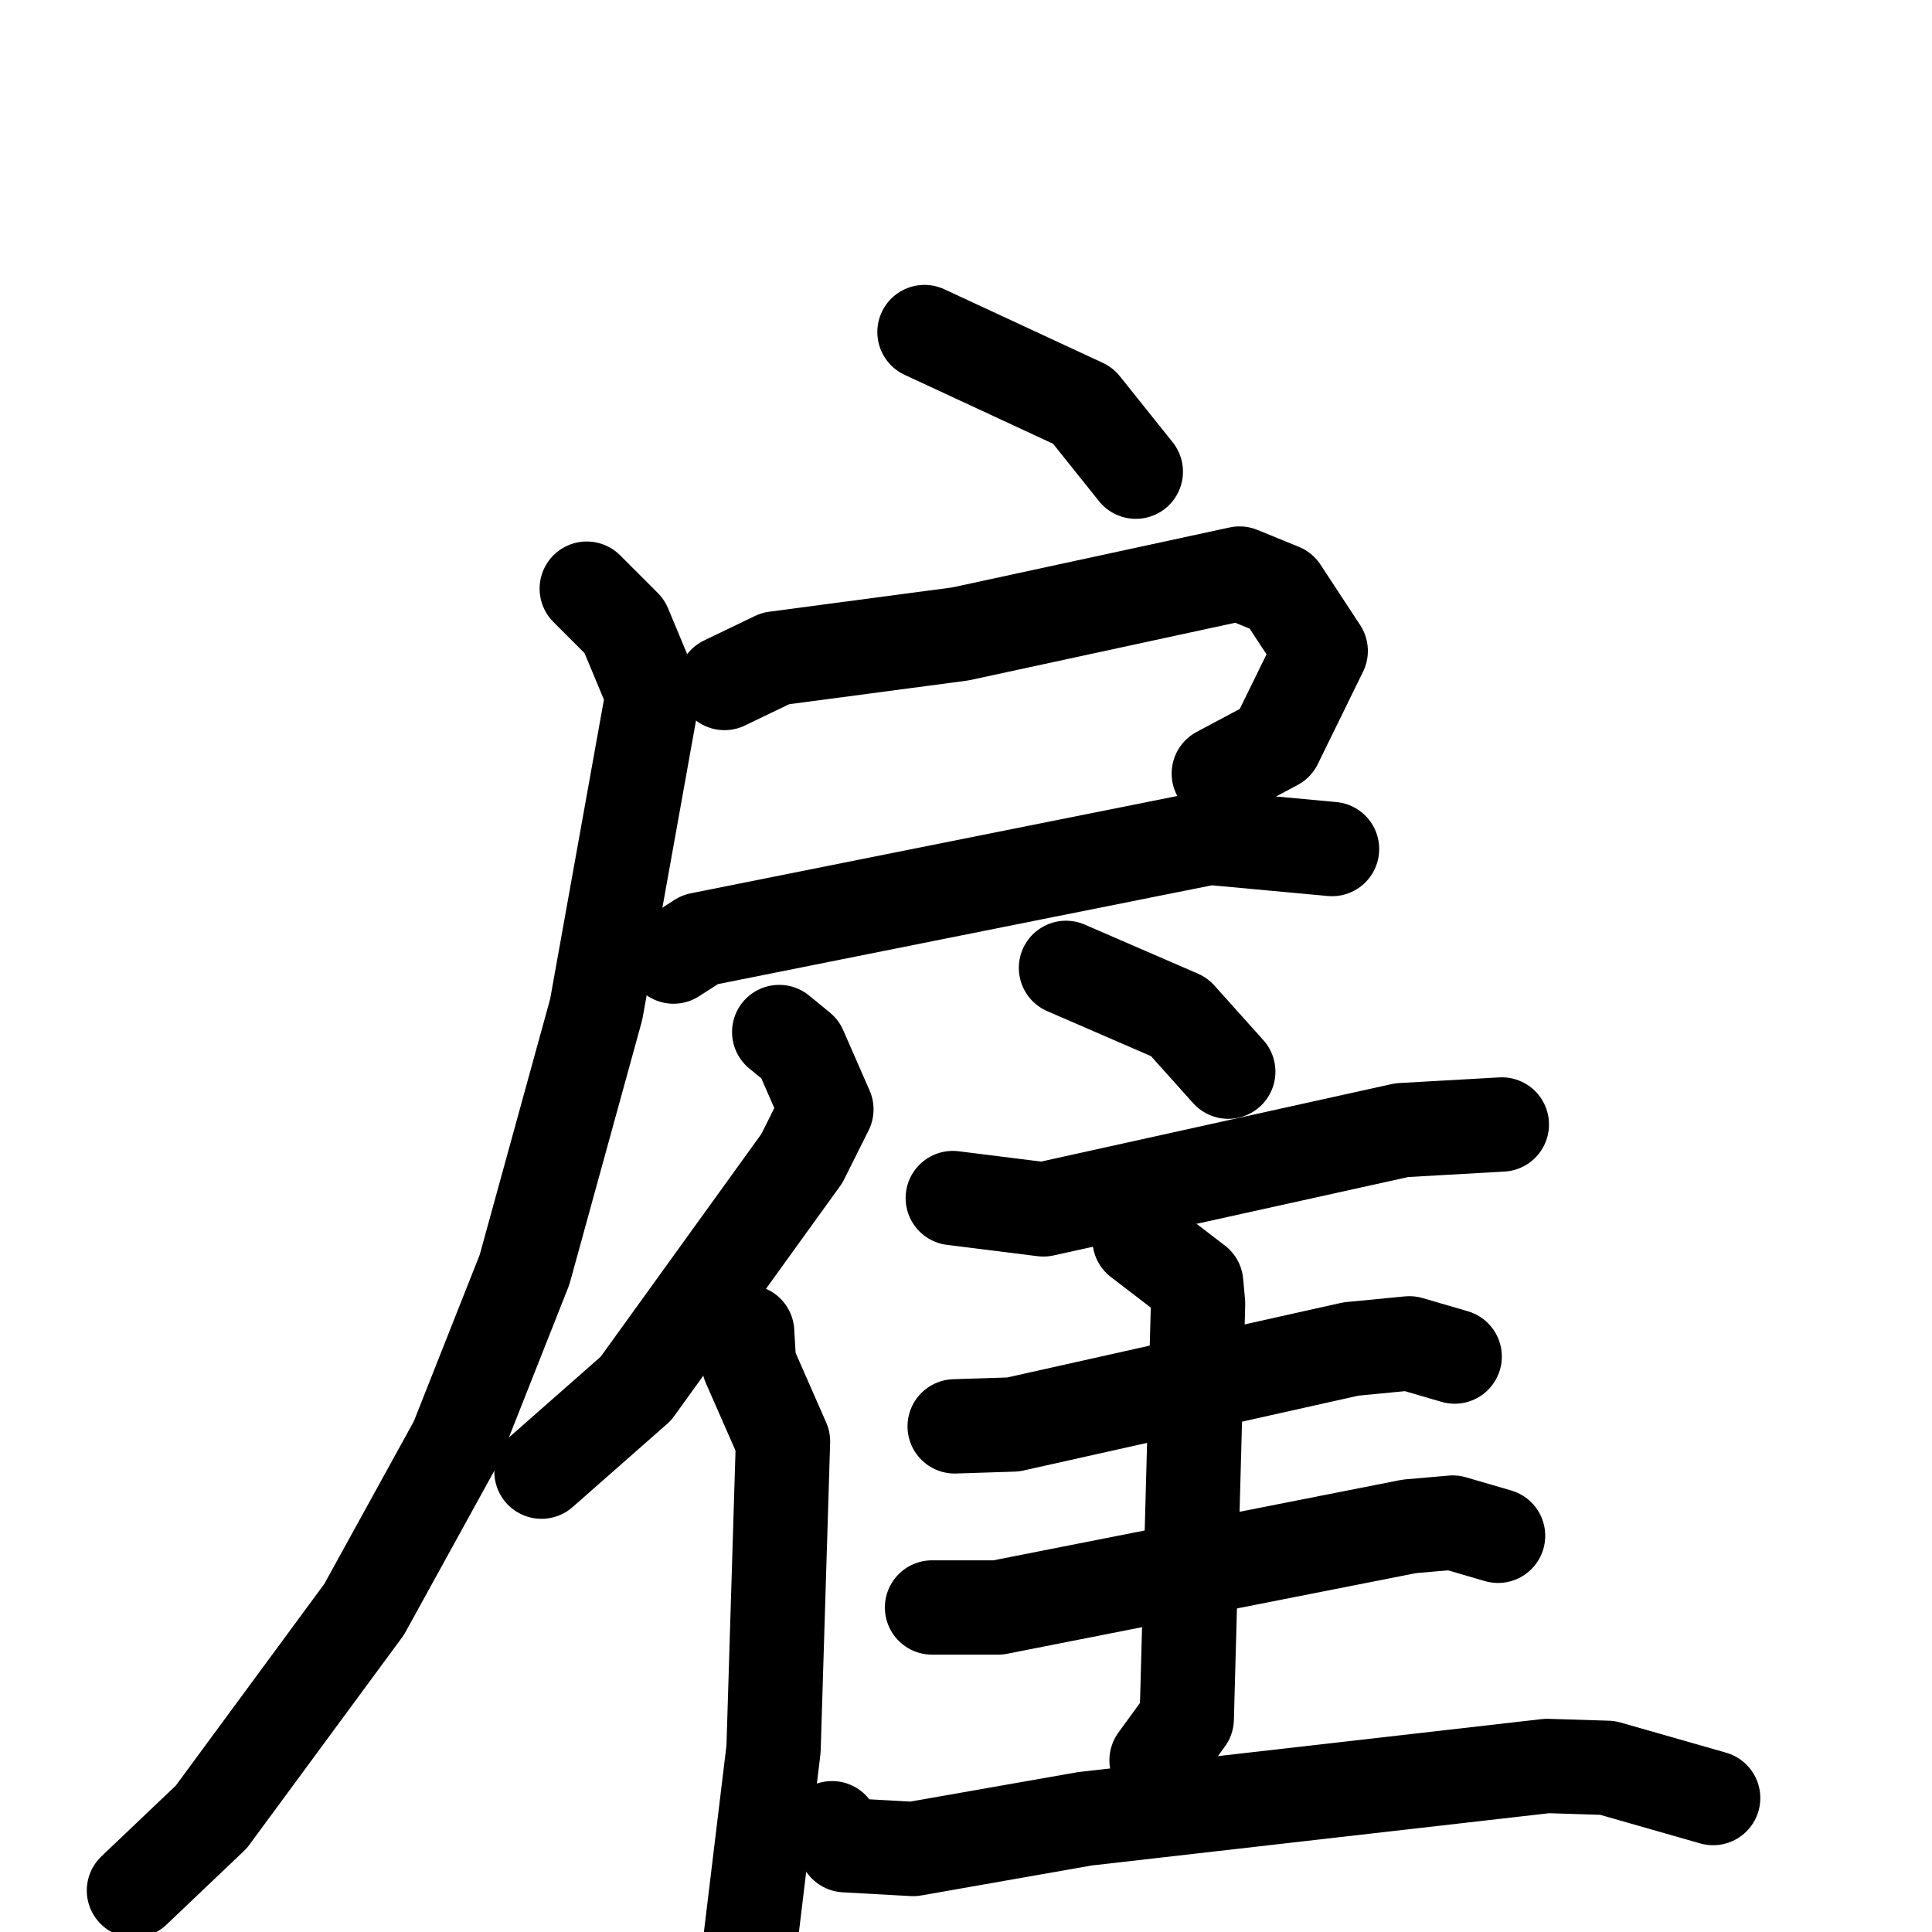 <svg xmlns="http://www.w3.org/2000/svg" viewBox="0 0 1024 1024">
  <g style="fill:none;stroke:#000000;stroke-width:50;stroke-linecap:round;stroke-linejoin:round;" transform="scale(1, 1) translate(0, 0)">
    <path d="M 490.0,176.0 L 574.0,215.0 L 602.0,250.0"/>
    <path d="M 384.0,362.0 L 411.0,349.0 L 509.0,336.0 L 657.0,304.0 L 679.0,313.0 L 700.0,345.0 L 676.0,394.0 L 646.0,410.0"/>
    <path d="M 357.0,507.0 L 371.0,498.0 L 641.0,444.0 L 706.0,450.0"/>
    <path d="M 311.0,312.0 L 331.0,332.0 L 346.0,368.0 L 316.0,535.0 L 278.0,673.0 L 242.0,764.0 L 193.0,853.0 L 112.0,963.0 L 71.0,1002.0"/>
    <path d="M 413.0,547.0 L 424.0,556.0 L 438.0,588.0 L 425.0,614.0 L 337.0,736.0 L 287.0,780.0"/>
    <path d="M 396.0,706.0 L 397.0,723.0 L 415.0,764.0 L 410.0,927.0 L 395.0,1051.0 L 401.0,1102.0"/>
    <path d="M 565.0,513.0 L 625.0,539.0 L 651.0,568.0"/>
    <path d="M 505.0,635.0 L 553.0,641.0 L 743.0,599.0 L 796.0,596.0"/>
    <path d="M 506.0,756.0 L 537.0,755.0 L 716.0,715.0 L 747.0,712.0 L 771.0,719.0"/>
    <path d="M 494.0,852.0 L 529.0,852.0 L 747.0,809.0 L 770.0,807.0 L 794.0,814.0"/>
    <path d="M 604.0,657.0 L 634.0,680.0 L 635.0,691.0 L 629.0,911.0 L 613.0,933.0"/>
    <path d="M 441.0,969.0 L 448.0,978.0 L 484.0,980.0 L 575.0,964.0 L 820.0,936.0 L 852.0,937.0 L 908.0,953.0"/>
  </g>
</svg>
